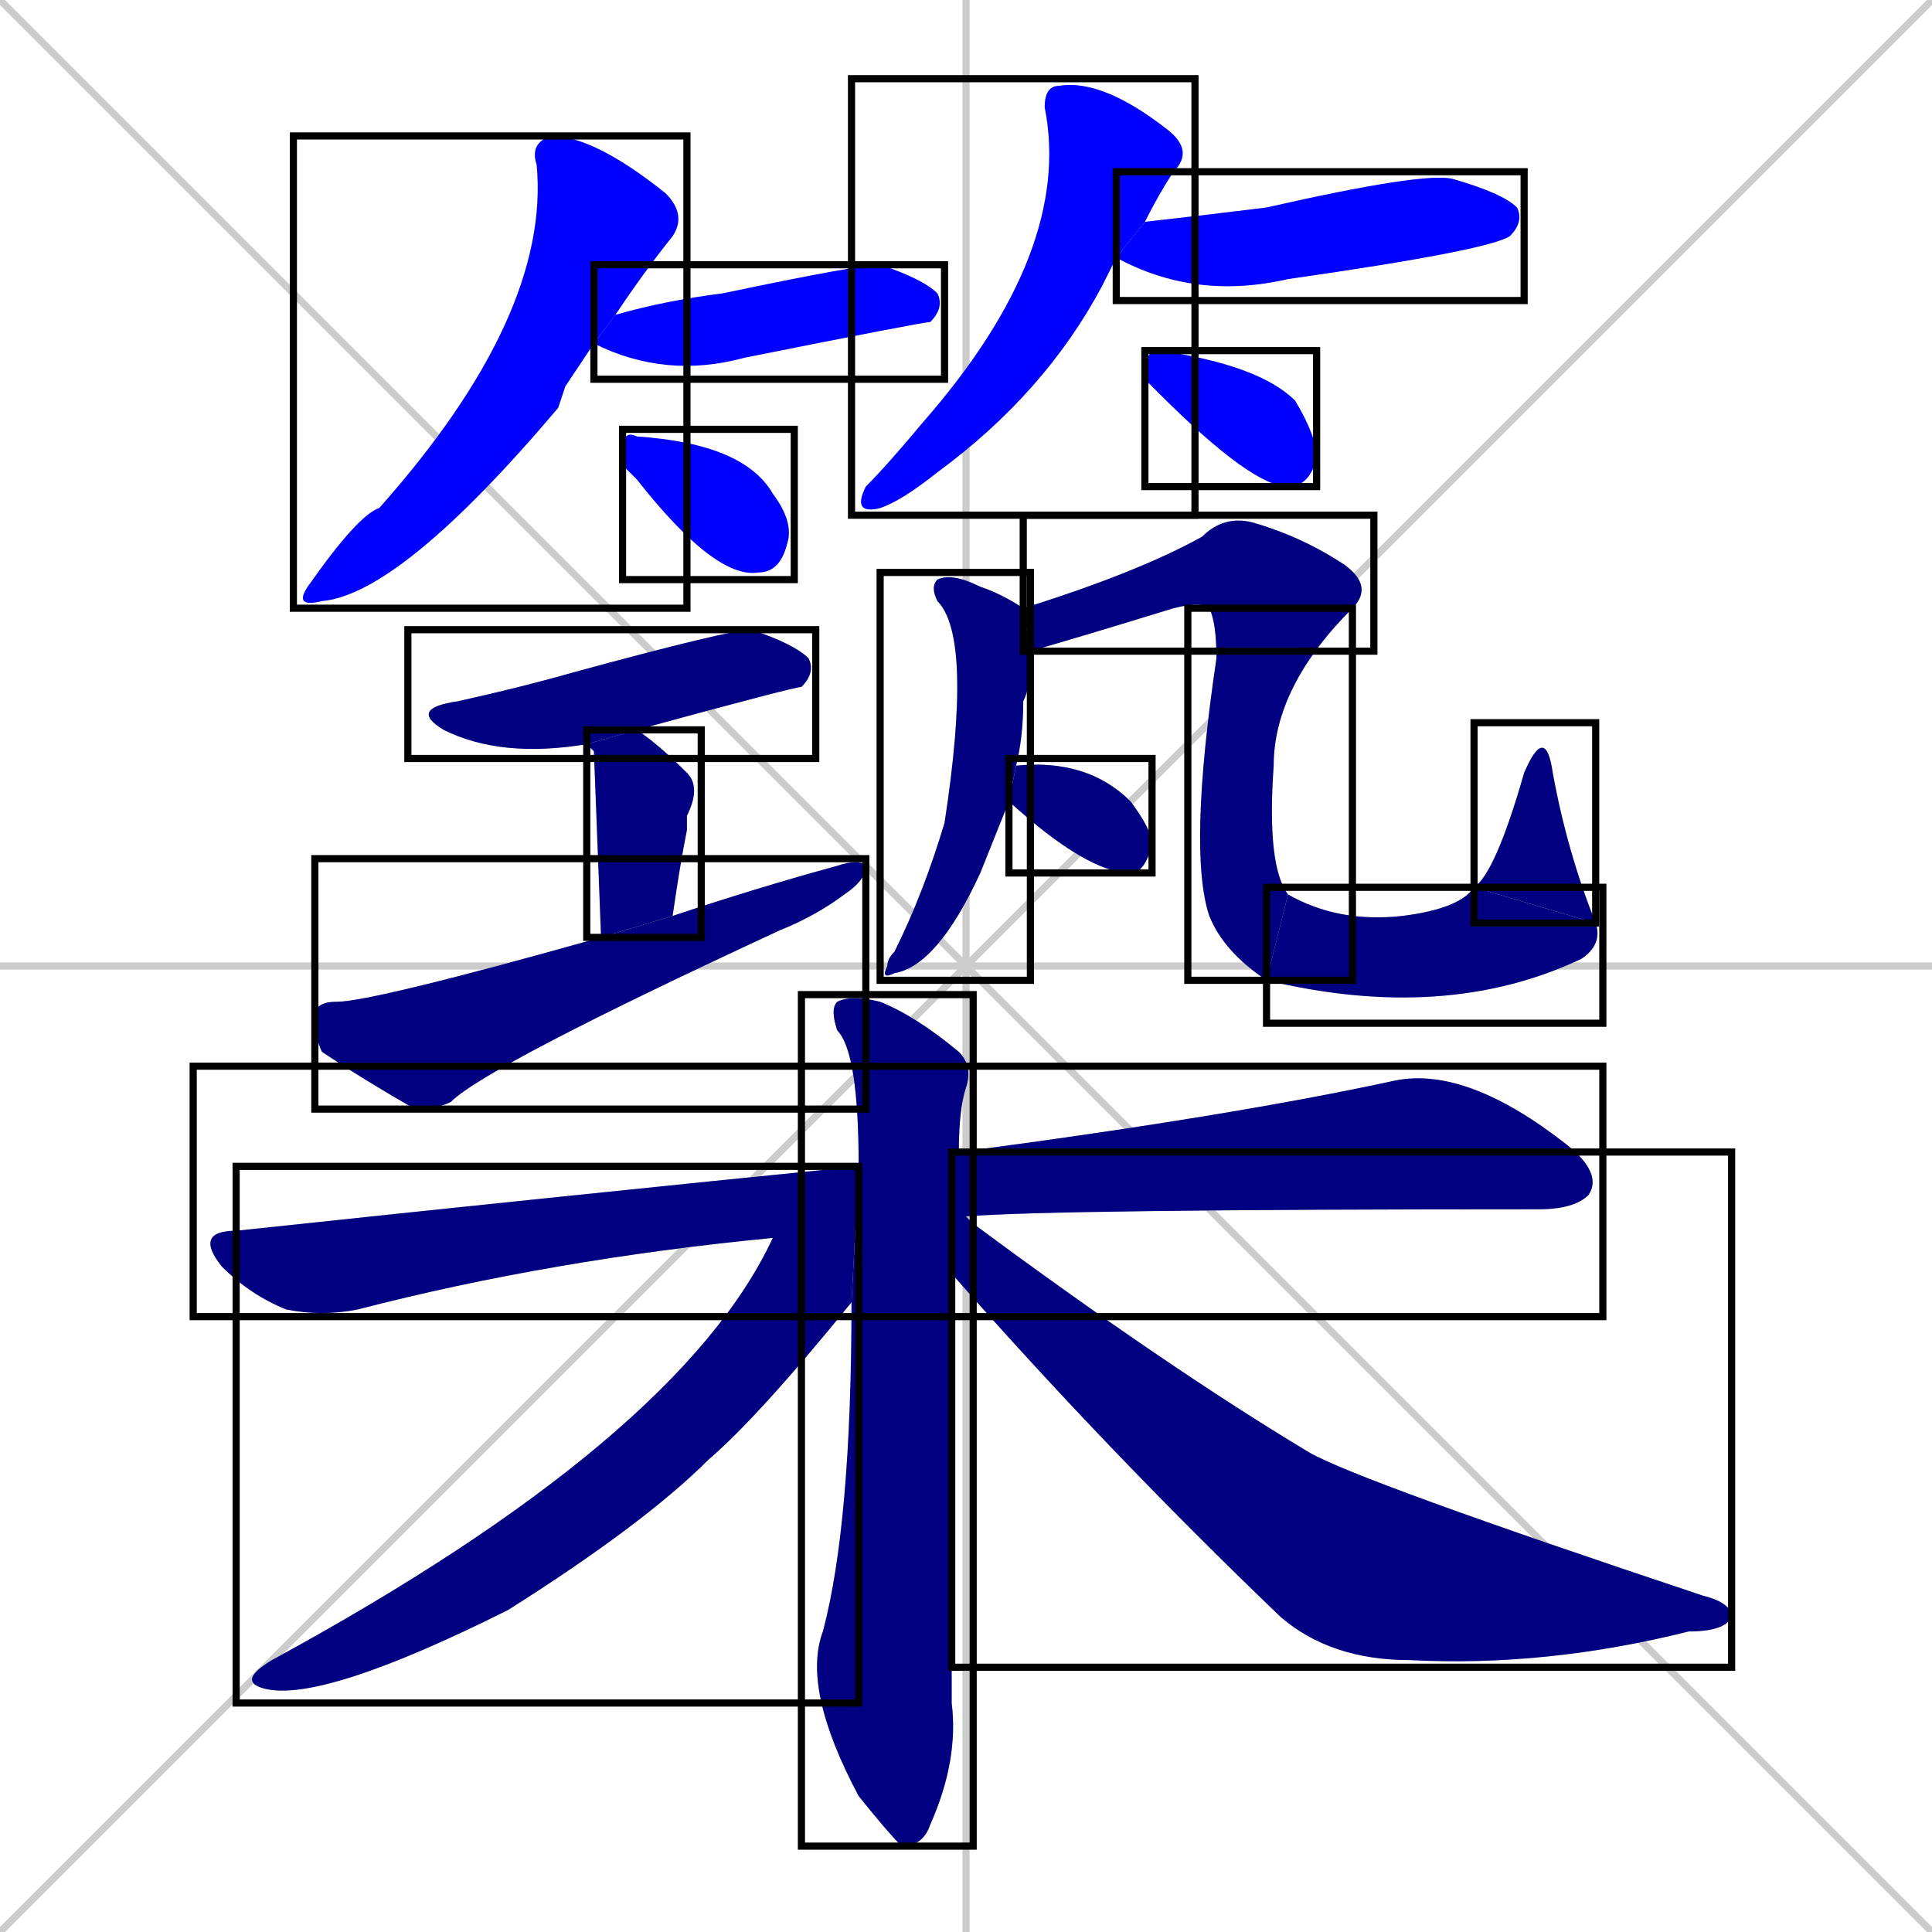 <svg xmlns="http://www.w3.org/2000/svg" xmlns:xlink="http://www.w3.org/1999/xlink" width="270" height="270"><defs><clipPath id="clip-mask-1"><use xlink:href="#rect-1" /></clipPath><clipPath id="clip-mask-2"><use xlink:href="#rect-2" /></clipPath><clipPath id="clip-mask-3"><use xlink:href="#rect-3" /></clipPath><clipPath id="clip-mask-4"><use xlink:href="#rect-4" /></clipPath><clipPath id="clip-mask-5"><use xlink:href="#rect-5" /></clipPath><clipPath id="clip-mask-6"><use xlink:href="#rect-6" /></clipPath><clipPath id="clip-mask-7"><use xlink:href="#rect-7" /></clipPath><clipPath id="clip-mask-8"><use xlink:href="#rect-8" /></clipPath><clipPath id="clip-mask-9"><use xlink:href="#rect-9" /></clipPath><clipPath id="clip-mask-10"><use xlink:href="#rect-10" /></clipPath><clipPath id="clip-mask-11"><use xlink:href="#rect-11" /></clipPath><clipPath id="clip-mask-12"><use xlink:href="#rect-12" /></clipPath><clipPath id="clip-mask-13"><use xlink:href="#rect-13" /></clipPath><clipPath id="clip-mask-14"><use xlink:href="#rect-14" /></clipPath><clipPath id="clip-mask-15"><use xlink:href="#rect-15" /></clipPath><clipPath id="clip-mask-16"><use xlink:href="#rect-16" /></clipPath><clipPath id="clip-mask-17"><use xlink:href="#rect-17" /></clipPath><clipPath id="clip-mask-18"><use xlink:href="#rect-18" /></clipPath><clipPath id="clip-mask-19"><use xlink:href="#rect-19" /></clipPath></defs><path d="M 0 0 L 270 270 M 270 0 L 0 270 M 135 0 L 135 270 M 0 135 L 270 135" stroke="#CCCCCC" /><path d="M 79 54 L 78 57 Q 56 83 45 84 Q 41 85 43 82 Q 50 72 53 71 Q 77 44 75 23 Q 74 20 77 19 Q 83 19 93 27 Q 96 30 94 33 Q 90 38 86 44 L 83 48" fill="#CCCCCC"/><path d="M 86 44 Q 93 42 101 41 Q 120 37 123 37 Q 129 39 131 41 Q 132 43 130 45 Q 129 45 104 50 Q 93 53 83 48" fill="#CCCCCC"/><path d="M 87 65 L 87 63 Q 87 60 89 61 Q 104 62 108 69 Q 111 73 110 76 Q 109 80 106 80 Q 100 81 89 67" fill="#CCCCCC"/><path d="M 155 38 L 154 40 Q 146 55 131 66 Q 126 70 123 71 Q 119 72 121 68 Q 124 65 129 59 Q 150 35 146 15 Q 146 12 148 12 Q 154 11 163 18 Q 167 21 164 24 Q 162 27 160 31 L 156 36" fill="#CCCCCC"/><path d="M 160 31 Q 169 30 177 29 Q 199 24 203 25 Q 210 27 212 29 Q 213 31 211 33 Q 208 35 180 39 Q 167 42 156 36" fill="#CCCCCC"/><path d="M 160 53 L 160 52 Q 160 49 162 49 Q 176 51 181 56 Q 184 61 184 64 Q 183 68 180 68 Q 175 68 162 55" fill="#CCCCCC"/><path d="M 82 104 Q 70 106 62 102 Q 57 99 64 98 Q 73 96 80 94 Q 102 88 105 88 Q 111 90 113 92 Q 114 94 112 96 Q 111 96 89 102" fill="#CCCCCC"/><path d="M 83 105 L 82 104 L 89 102 Q 92 104 96 108 Q 98 110 96 114 Q 96 115 96 116 Q 95 121 94 128 L 84 131" fill="#CCCCCC"/><path d="M 94 128 Q 106 124 117 121 Q 120 120 121 121 Q 121 123 118 125 Q 114 128 109 130 Q 68 149 63 154 Q 61 155 58 155 Q 51 151 45 147 Q 44 145 44 142 Q 44 140 47 140 Q 52 140 84 131" fill="#CCCCCC"/><path d="M 139 117 L 137 122 Q 131 135 125 136 Q 123 137 124 135 Q 124 134 125 133 Q 129 125 132 115 Q 132 115 132 115 Q 136 89 131 84 Q 130 82 131 81 Q 133 80 137 82 Q 140 83 143 85 L 144 91 Q 144 92 144 93 Q 144 96 143 98 Q 143 103 142 107 L 141 112" fill="#CCCCCC"/><path d="M 143 85 Q 159 80 168 75 Q 171 72 175 73 Q 182 75 188 79 Q 192 82 189 85 L 169 85 Q 168 84 164 85 Q 151 89 144 91" fill="#CCCCCC"/><path d="M 189 85 Q 178 96 178 107 Q 177 121 180 125 L 177 137 Q 171 133 169 128 Q 166 119 170 92 Q 170 87 169 85" fill="#CCCCCC"/><path d="M 180 125 Q 187 129 196 128 Q 204 127 206 124 L 223 129 Q 224 132 221 134 Q 202 143 177 137" fill="#CCCCCC"/><path d="M 206 124 Q 209 122 213 108 Q 216 101 217 108 Q 219 119 223 129" fill="#CCCCCC"/><path d="M 142 107 Q 152 106 158 112 Q 161 116 161 118 Q 160 122 158 122 Q 152 122 141 112" fill="#CCCCCC"/><path d="M 108 173 Q 77 176 50 183 Q 45 184 40 183 Q 35 181 31 177 Q 27 172 33 172 Q 80 167 120 163 L 134 161 Q 172 156 195 151 Q 205 149 219 160 Q 224 164 222 167 Q 220 169 215 169 Q 147 169 135 170" fill="#CCCCCC"/><path d="M 133 179 L 133 181 Q 133 207 133 238 Q 134 246 130 255 Q 129 258 126 258 Q 124 256 120 251 Q 112 236 115 228 Q 119 213 119 182 L 120 163 Q 120 147 117 144 Q 116 141 117 140 Q 119 139 123 140 Q 128 142 134 147 Q 136 149 135 152 Q 134 155 134 161 L 133 178" fill="#CCCCCC"/><path d="M 119 182 Q 106 198 99 204 Q 90 213 71 225 Q 45 238 37 236 Q 33 235 38 232 Q 95 201 108 173 L 120 163" fill="#CCCCCC"/><path d="M 134 161 L 135 170 Q 135 170 136 171 Q 163 191 183 203 Q 190 207 238 223 Q 242 224 242 226 Q 241 228 236 228 Q 216 233 197 232 Q 186 232 179 226 Q 155 203 133 178" fill="#CCCCCC"/><path d="M 79 54 L 78 57 Q 56 83 45 84 Q 41 85 43 82 Q 50 72 53 71 Q 77 44 75 23 Q 74 20 77 19 Q 83 19 93 27 Q 96 30 94 33 Q 90 38 86 44 L 83 48" fill="#0000ff" clip-path="url(#clip-mask-1)" /><path d="M 86 44 Q 93 42 101 41 Q 120 37 123 37 Q 129 39 131 41 Q 132 43 130 45 Q 129 45 104 50 Q 93 53 83 48" fill="#0000ff" clip-path="url(#clip-mask-2)" /><path d="M 87 65 L 87 63 Q 87 60 89 61 Q 104 62 108 69 Q 111 73 110 76 Q 109 80 106 80 Q 100 81 89 67" fill="#0000ff" clip-path="url(#clip-mask-3)" /><path d="M 155 38 L 154 40 Q 146 55 131 66 Q 126 70 123 71 Q 119 72 121 68 Q 124 65 129 59 Q 150 35 146 15 Q 146 12 148 12 Q 154 11 163 18 Q 167 21 164 24 Q 162 27 160 31 L 156 36" fill="#0000ff" clip-path="url(#clip-mask-4)" /><path d="M 160 31 Q 169 30 177 29 Q 199 24 203 25 Q 210 27 212 29 Q 213 31 211 33 Q 208 35 180 39 Q 167 42 156 36" fill="#0000ff" clip-path="url(#clip-mask-5)" /><path d="M 160 53 L 160 52 Q 160 49 162 49 Q 176 51 181 56 Q 184 61 184 64 Q 183 68 180 68 Q 175 68 162 55" fill="#0000ff" clip-path="url(#clip-mask-6)" /><path d="M 82 104 Q 70 106 62 102 Q 57 99 64 98 Q 73 96 80 94 Q 102 88 105 88 Q 111 90 113 92 Q 114 94 112 96 Q 111 96 89 102" fill="#000080" clip-path="url(#clip-mask-7)" /><path d="M 83 105 L 82 104 L 89 102 Q 92 104 96 108 Q 98 110 96 114 Q 96 115 96 116 Q 95 121 94 128 L 84 131" fill="#000080" clip-path="url(#clip-mask-8)" /><path d="M 94 128 Q 106 124 117 121 Q 120 120 121 121 Q 121 123 118 125 Q 114 128 109 130 Q 68 149 63 154 Q 61 155 58 155 Q 51 151 45 147 Q 44 145 44 142 Q 44 140 47 140 Q 52 140 84 131" fill="#000080" clip-path="url(#clip-mask-9)" /><path d="M 139 117 L 137 122 Q 131 135 125 136 Q 123 137 124 135 Q 124 134 125 133 Q 129 125 132 115 Q 132 115 132 115 Q 136 89 131 84 Q 130 82 131 81 Q 133 80 137 82 Q 140 83 143 85 L 144 91 Q 144 92 144 93 Q 144 96 143 98 Q 143 103 142 107 L 141 112" fill="#000080" clip-path="url(#clip-mask-10)" /><path d="M 143 85 Q 159 80 168 75 Q 171 72 175 73 Q 182 75 188 79 Q 192 82 189 85 L 169 85 Q 168 84 164 85 Q 151 89 144 91" fill="#000080" clip-path="url(#clip-mask-11)" /><path d="M 189 85 Q 178 96 178 107 Q 177 121 180 125 L 177 137 Q 171 133 169 128 Q 166 119 170 92 Q 170 87 169 85" fill="#000080" clip-path="url(#clip-mask-12)" /><path d="M 180 125 Q 187 129 196 128 Q 204 127 206 124 L 223 129 Q 224 132 221 134 Q 202 143 177 137" fill="#000080" clip-path="url(#clip-mask-13)" /><path d="M 206 124 Q 209 122 213 108 Q 216 101 217 108 Q 219 119 223 129" fill="#000080" clip-path="url(#clip-mask-14)" /><path d="M 142 107 Q 152 106 158 112 Q 161 116 161 118 Q 160 122 158 122 Q 152 122 141 112" fill="#000080" clip-path="url(#clip-mask-15)" /><path d="M 108 173 Q 77 176 50 183 Q 45 184 40 183 Q 35 181 31 177 Q 27 172 33 172 Q 80 167 120 163 L 134 161 Q 172 156 195 151 Q 205 149 219 160 Q 224 164 222 167 Q 220 169 215 169 Q 147 169 135 170" fill="#000080" clip-path="url(#clip-mask-16)" /><path d="M 133 179 L 133 181 Q 133 207 133 238 Q 134 246 130 255 Q 129 258 126 258 Q 124 256 120 251 Q 112 236 115 228 Q 119 213 119 182 L 120 163 Q 120 147 117 144 Q 116 141 117 140 Q 119 139 123 140 Q 128 142 134 147 Q 136 149 135 152 Q 134 155 134 161 L 133 178" fill="#000080" clip-path="url(#clip-mask-17)" /><path d="M 119 182 Q 106 198 99 204 Q 90 213 71 225 Q 45 238 37 236 Q 33 235 38 232 Q 95 201 108 173 L 120 163" fill="#000080" clip-path="url(#clip-mask-18)" /><path d="M 134 161 L 135 170 Q 135 170 136 171 Q 163 191 183 203 Q 190 207 238 223 Q 242 224 242 226 Q 241 228 236 228 Q 216 233 197 232 Q 186 232 179 226 Q 155 203 133 178" fill="#000080" clip-path="url(#clip-mask-19)" /><rect x="41" y="19" width="55" height="66" id="rect-1" fill="transparent" stroke="#000000"><animate attributeName="y" from="-47" to="19" dur="0.244" begin="0; animate19.end + 1s" id="animate1" fill="freeze"/></rect><rect x="83" y="37" width="49" height="16" id="rect-2" fill="transparent" stroke="#000000"><set attributeName="x" to="34" begin="0; animate19.end + 1s" /><animate attributeName="x" from="34" to="83" dur="0.181" begin="animate1.end + 0.5" id="animate2" fill="freeze"/></rect><rect x="87" y="60" width="24" height="21" id="rect-3" fill="transparent" stroke="#000000"><set attributeName="x" to="63" begin="0; animate19.end + 1s" /><animate attributeName="x" from="63" to="87" dur="0.089" begin="animate2.end + 0.5" id="animate3" fill="freeze"/></rect><rect x="119" y="11" width="48" height="61" id="rect-4" fill="transparent" stroke="#000000"><set attributeName="y" to="-50" begin="0; animate19.end + 1s" /><animate attributeName="y" from="-50" to="11" dur="0.226" begin="animate3.end + 0.5" id="animate4" fill="freeze"/></rect><rect x="156" y="24" width="57" height="18" id="rect-5" fill="transparent" stroke="#000000"><set attributeName="x" to="99" begin="0; animate19.end + 1s" /><animate attributeName="x" from="99" to="156" dur="0.211" begin="animate4.end + 0.5" id="animate5" fill="freeze"/></rect><rect x="160" y="49" width="24" height="19" id="rect-6" fill="transparent" stroke="#000000"><set attributeName="x" to="136" begin="0; animate19.end + 1s" /><animate attributeName="x" from="136" to="160" dur="0.089" begin="animate5.end + 0.5" id="animate6" fill="freeze"/></rect><rect x="57" y="88" width="57" height="18" id="rect-7" fill="transparent" stroke="#000000"><set attributeName="x" to="0" begin="0; animate19.end + 1s" /><animate attributeName="x" from="0" to="57" dur="0.211" begin="animate6.end + 0.5" id="animate7" fill="freeze"/></rect><rect x="82" y="102" width="16" height="29" id="rect-8" fill="transparent" stroke="#000000"><set attributeName="y" to="73" begin="0; animate19.end + 1s" /><animate attributeName="y" from="73" to="102" dur="0.107" begin="animate7.end + 0.5" id="animate8" fill="freeze"/></rect><rect x="44" y="120" width="77" height="35" id="rect-9" fill="transparent" stroke="#000000"><set attributeName="x" to="-33" begin="0; animate19.end + 1s" /><animate attributeName="x" from="-33" to="44" dur="0.285" begin="animate8.end + 0.5" id="animate9" fill="freeze"/></rect><rect x="123" y="80" width="21" height="57" id="rect-10" fill="transparent" stroke="#000000"><set attributeName="y" to="23" begin="0; animate19.end + 1s" /><animate attributeName="y" from="23" to="80" dur="0.211" begin="animate9.end + 0.5" id="animate10" fill="freeze"/></rect><rect x="143" y="72" width="49" height="19" id="rect-11" fill="transparent" stroke="#000000"><set attributeName="x" to="94" begin="0; animate19.end + 1s" /><animate attributeName="x" from="94" to="143" dur="0.181" begin="animate10.end + 0.5" id="animate11" fill="freeze"/></rect><rect x="166" y="85" width="23" height="52" id="rect-12" fill="transparent" stroke="#000000"><set attributeName="y" to="33" begin="0; animate19.end + 1s" /><animate attributeName="y" from="33" to="85" dur="0.193" begin="animate11.end" id="animate12" fill="freeze"/></rect><rect x="177" y="124" width="47" height="19" id="rect-13" fill="transparent" stroke="#000000"><set attributeName="x" to="130" begin="0; animate19.end + 1s" /><animate attributeName="x" from="130" to="177" dur="0.174" begin="animate12.end" id="animate13" fill="freeze"/></rect><rect x="206" y="101" width="17" height="28" id="rect-14" fill="transparent" stroke="#000000"><set attributeName="y" to="129" begin="0; animate19.end + 1s" /><animate attributeName="y" from="129" to="101" dur="0.104" begin="animate13.end" id="animate14" fill="freeze"/></rect><rect x="141" y="106" width="20" height="16" id="rect-15" fill="transparent" stroke="#000000"><set attributeName="x" to="121" begin="0; animate19.end + 1s" /><animate attributeName="x" from="121" to="141" dur="0.074" begin="animate14.end + 0.5" id="animate15" fill="freeze"/></rect><rect x="27" y="149" width="197" height="35" id="rect-16" fill="transparent" stroke="#000000"><set attributeName="x" to="-170" begin="0; animate19.end + 1s" /><animate attributeName="x" from="-170" to="27" dur="0.730" begin="animate15.end + 0.5" id="animate16" fill="freeze"/></rect><rect x="112" y="139" width="24" height="119" id="rect-17" fill="transparent" stroke="#000000"><set attributeName="y" to="20" begin="0; animate19.end + 1s" /><animate attributeName="y" from="20" to="139" dur="0.441" begin="animate16.end + 0.5" id="animate17" fill="freeze"/></rect><rect x="33" y="163" width="87" height="75" id="rect-18" fill="transparent" stroke="#000000"><set attributeName="x" to="120" begin="0; animate19.end + 1s" /><animate attributeName="x" from="120" to="33" dur="0.322" begin="animate17.end + 0.5" id="animate18" fill="freeze"/></rect><rect x="133" y="161" width="109" height="72" id="rect-19" fill="transparent" stroke="#000000"><set attributeName="x" to="24" begin="0; animate19.end + 1s" /><animate attributeName="x" from="24" to="133" dur="0.404" begin="animate18.end + 0.5" id="animate19" fill="freeze"/></rect></svg>